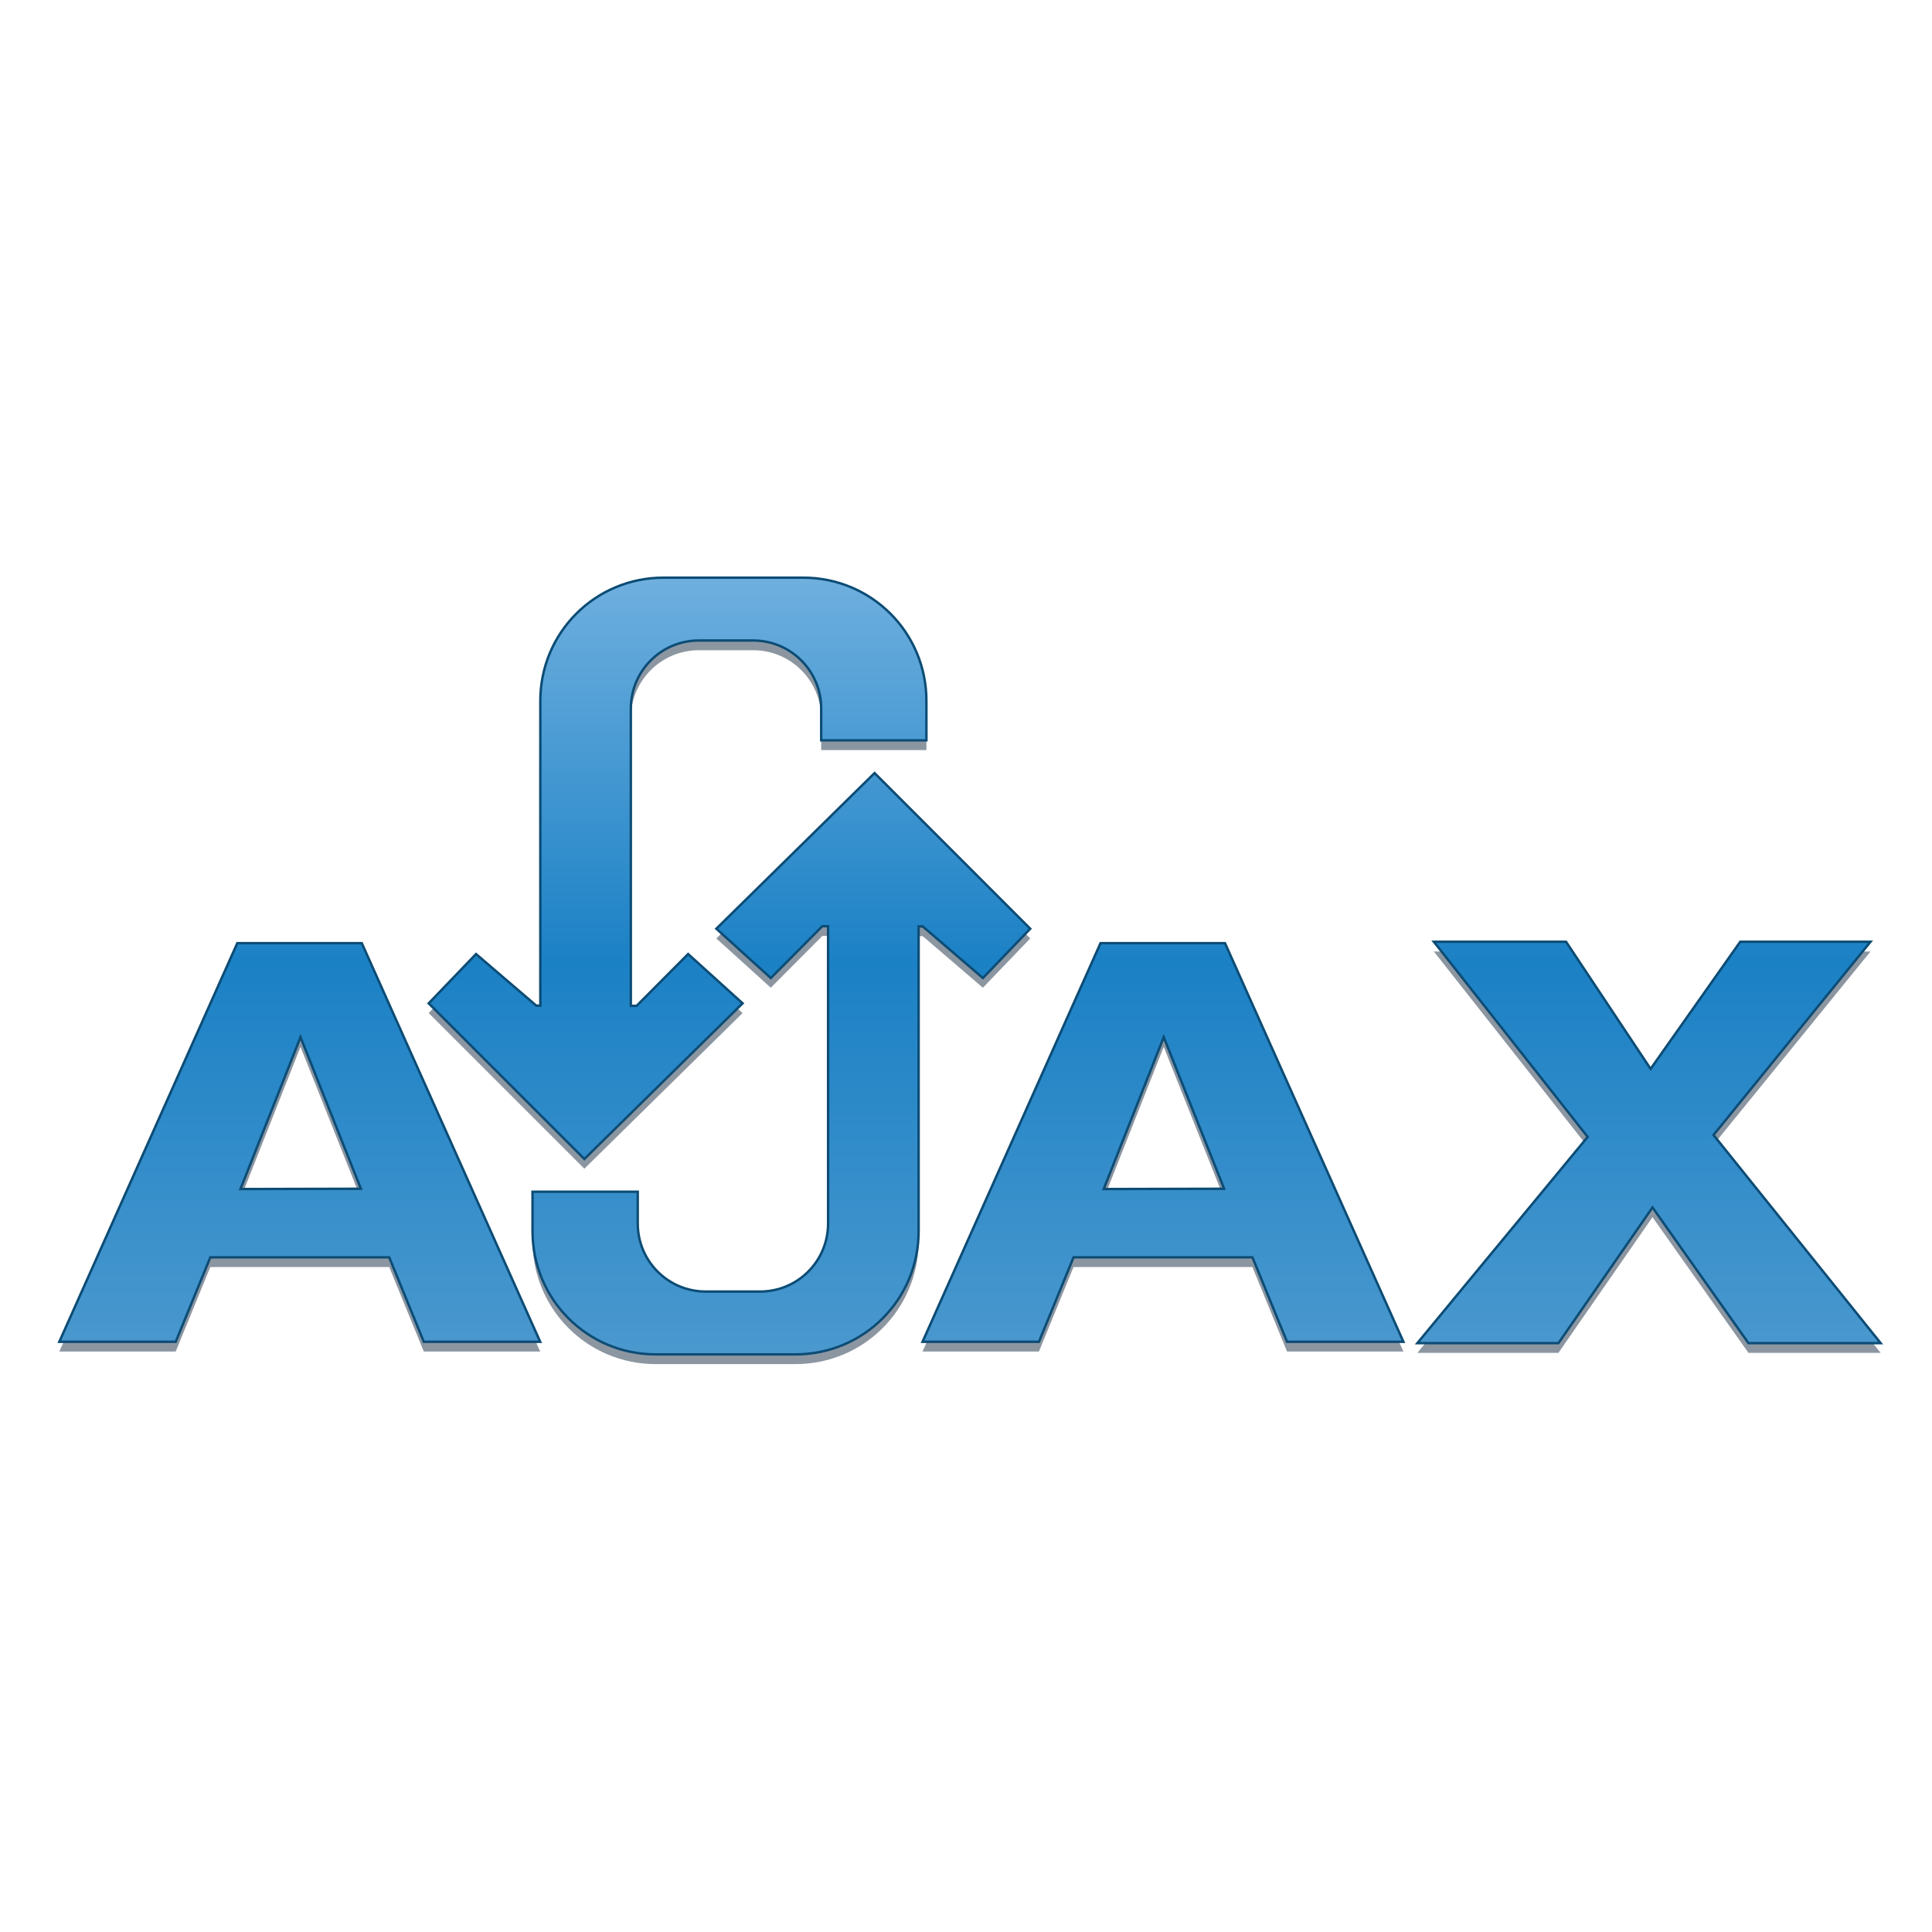 <?xml version="1.0" encoding="UTF-8" standalone="no"?>
<!-- Created with Inkscape (http://www.inkscape.org/) -->

<svg
   xmlns:dc="http://purl.org/dc/elements/1.1/"
   xmlns:cc="http://creativecommons.org/ns#"
   xmlns:rdf="http://www.w3.org/1999/02/22-rdf-syntax-ns#"
   xmlns:svg="http://www.w3.org/2000/svg"
   xmlns="http://www.w3.org/2000/svg"
   xmlns:xlink="http://www.w3.org/1999/xlink"
   xmlns:sodipodi="http://sodipodi.sourceforge.net/DTD/sodipodi-0.dtd"
   xmlns:inkscape="http://www.inkscape.org/namespaces/inkscape"
   id="svg2"
   version="1.1"
   inkscape:version="0.91 r13725"
   width="120"
   height="120"
   viewBox="0 0 397.5 191.25"
   sodipodi:docname="ajax_logo.svg">
  <defs
     id="defs6">
    <linearGradient
       inkscape:collect="always"
       id="linearGradient4222">
      <stop
         style="stop-color:#70b0df;stop-opacity:1"
         offset="0"
         id="stop4224" />
      <stop
         id="stop4230"
         offset="0.5"
         style="stop-color:#1b81c5;stop-opacity:1" />
      <stop
         style="stop-color:#4a98ce;stop-opacity:1"
         offset="1"
         id="stop4226" />
    </linearGradient>
    <linearGradient
       inkscape:collect="always"
       xlink:href="#linearGradient4222"
       id="linearGradient4228"
       x1="162.674"
       y1="14.453"
       x2="162.674"
       y2="175.035"
       gradientUnits="userSpaceOnUse" />
  </defs>
  <sodipodi:namedview
     pagecolor="#ffffff"
     bordercolor="#666666"
     borderopacity="1"
     objecttolerance="10"
     gridtolerance="10"
     guidetolerance="10"
     inkscape:pageopacity="0"
     inkscape:pageshadow="2"
     inkscape:window-width="1855"
     inkscape:window-height="1056"
     id="namedview4"
     showgrid="false"
     showguides="true"
     inkscape:guide-bbox="true"
     inkscape:snap-bbox="true"
     inkscape:bbox-paths="true"
     inkscape:bbox-nodes="true"
     inkscape:snap-bbox-edge-midpoints="true"
     inkscape:snap-bbox-midpoints="true"
     inkscape:zoom="1.9117941"
     inkscape:cx="155.83262"
     inkscape:cy="35.915286"
     inkscape:window-x="65"
     inkscape:window-y="24"
     inkscape:window-maximized="1"
     inkscape:current-layer="svg2"
     inkscape:snap-global="false" />
  <g
     id="g4204"
     style="fill:#8c96a1;fill-opacity:1"
     transform="translate(0,2)">
    <path
       style="fill:#8c96a1;fill-opacity:1;fill-rule:evenodd;stroke:none;stroke-width:1px;stroke-linecap:butt;stroke-linejoin:miter;stroke-opacity:1"
       d="m 48.822,90.924 -36.617,82.018 23.949,0 7.119,-17.383 36.803,0 7.119,17.383 23.949,0 -36.709,-82.018 -25.613,0 z m 13.006,19.338 6.213,15.596 6.213,15.598 -12.389,0.029 -12.389,0.031 6.176,-15.627 6.176,-15.627 z"
       id="path4206"
       inkscape:connector-curvature="0" />
    <path
       id="path4208"
       d="m 226.425,90.924 -36.617,82.018 23.949,0 7.119,-17.383 36.803,0 7.119,17.383 23.949,0 -36.709,-82.018 -25.613,0 z m 13.006,19.338 6.213,15.596 6.213,15.598 -12.389,0.029 -12.389,0.031 6.176,-15.627 6.176,-15.627 z"
       style="fill:#8c96a1;fill-opacity:1;fill-rule:evenodd;stroke:none;stroke-width:1px;stroke-linecap:butt;stroke-linejoin:miter;stroke-opacity:1"
       inkscape:connector-curvature="0" />
    <path
       style="fill:#8c96a1;fill-opacity:1;fill-rule:evenodd;stroke:none;stroke-width:1px;stroke-linecap:butt;stroke-linejoin:miter;stroke-opacity:1"
       d="m 295.011,90.641 27.2,0 17.392,26.153 18.438,-26.153 26.807,0 -32.3,39.753 34.392,42.83 -27.2,0 -19.746,-27.923 -19.354,27.923 -29.03,0 35.046,-42.438 z"
       id="path4210"
       inkscape:connector-curvature="0" />
    <path
       style="color:#000000;clip-rule:nonzero;display:inline;overflow:visible;visibility:visible;opacity:1;isolation:auto;mix-blend-mode:normal;color-interpolation:sRGB;color-interpolation-filters:linearRGB;solid-color:#000000;solid-opacity:1;fill:#8c96a1;fill-opacity:1;fill-rule:nonzero;stroke:none;stroke-width:4.5;stroke-linecap:round;stroke-linejoin:miter;stroke-miterlimit:4;stroke-dasharray:none;stroke-dashoffset:0;stroke-opacity:1;marker:none;color-rendering:auto;image-rendering:auto;shape-rendering:auto;text-rendering:auto;enable-background:accumulate"
       d="m 179.941,55.93 -32.561,32.025 11.209,10.143 10.604,-10.66 1.184,0.002 0,61.154 c 0,7.763 -6.25,14.014 -14.014,14.014 l -11.135,0 c -7.763,0 -14.014,-6.25 -14.014,-14.014 l 0,-6.527 -21.65,0 0,8.129 c 0,14.036 11.3,25.336 25.336,25.336 l 28.766,0 c 14.036,0 25.336,-11.3 25.336,-25.336 l 0,-62.713 0.838,0.002 12.387,10.613 9.74,-10.143 -32.025,-32.025 z"
       id="path4212"
       inkscape:connector-curvature="0" />
    <path
       id="path4214"
       d="m 120.229,135.333 32.561,-32.025 -11.209,-10.143 -10.604,10.66 -1.184,-0.002 0,-61.154 c 0,-7.763 6.25,-14.014 14.014,-14.014 l 11.135,0 c 7.763,0 14.014,6.25 14.014,14.014 l 0,6.527 21.65,0 0,-8.129 c 0,-14.036 -11.3,-25.336 -25.336,-25.336 l -28.766,0 c -14.036,0 -25.336,11.3 -25.336,25.336 l 0,62.713 -0.838,-0.002 -12.387,-10.613 -9.74,10.143 32.025,32.025 z"
       style="color:#000000;clip-rule:nonzero;display:inline;overflow:visible;visibility:visible;opacity:1;isolation:auto;mix-blend-mode:normal;color-interpolation:sRGB;color-interpolation-filters:linearRGB;solid-color:#000000;solid-opacity:1;fill:#8c96a1;fill-opacity:1;fill-rule:nonzero;stroke:none;stroke-width:4.5;stroke-linecap:round;stroke-linejoin:miter;stroke-miterlimit:4;stroke-dasharray:none;stroke-dashoffset:0;stroke-opacity:1;marker:none;color-rendering:auto;image-rendering:auto;shape-rendering:auto;text-rendering:auto;enable-background:accumulate"
       inkscape:connector-curvature="0" />
  </g>
  <path
     style="fill:url(#linearGradient4228);fill-opacity:1;fill-rule:evenodd;stroke:#0c4c75;stroke-width:0.5;stroke-linecap:butt;stroke-linejoin:miter;stroke-opacity:1;stroke-miterlimit:4;stroke-dasharray:none"
     d="M 136.504 15.73 C 122.468 15.73 111.168 27.03 111.168 41.066 L 111.168 103.779 L 110.33 103.777 L 97.943 93.164 L 88.203 103.307 L 120.229 135.332 L 152.789 103.307 L 141.58 93.164 L 130.977 103.824 L 129.793 103.822 L 129.793 42.668 C 129.793 34.904 136.043 28.654 143.807 28.654 L 154.941 28.654 C 162.705 28.654 168.955 34.904 168.955 42.668 L 168.955 49.195 L 190.605 49.195 L 190.605 41.066 C 190.605 27.03 179.306 15.73 165.27 15.73 L 136.504 15.73 z M 179.941 55.93 L 147.381 87.955 L 158.59 98.098 L 169.193 87.438 L 170.377 87.439 L 170.377 148.594 C 170.377 156.357 164.127 162.607 156.363 162.607 L 145.229 162.607 C 137.465 162.607 131.215 156.357 131.215 148.594 L 131.215 142.066 L 109.564 142.066 L 109.564 150.195 C 109.564 164.231 120.864 175.531 134.9 175.531 L 163.666 175.531 C 177.702 175.531 189.002 164.231 189.002 150.195 L 189.002 87.482 L 189.84 87.484 L 202.227 98.098 L 211.967 87.955 L 179.941 55.93 z M 295.012 90.641 L 326.656 130.787 L 291.611 173.225 L 320.641 173.225 L 339.994 145.301 L 359.74 173.225 L 386.941 173.225 L 352.549 130.395 L 384.848 90.641 L 358.041 90.641 L 339.604 116.795 L 322.211 90.641 L 295.012 90.641 z M 48.822 90.924 L 12.205 172.941 L 36.154 172.941 L 43.273 155.559 L 80.076 155.559 L 87.195 172.941 L 111.145 172.941 L 74.436 90.924 L 48.822 90.924 z M 226.426 90.924 L 189.809 172.941 L 213.758 172.941 L 220.877 155.559 L 257.68 155.559 L 264.799 172.941 L 288.748 172.941 L 252.039 90.924 L 226.426 90.924 z M 61.828 110.262 L 68.041 125.857 L 74.254 141.455 L 61.865 141.484 L 49.477 141.516 L 55.652 125.889 L 61.828 110.262 z M 239.432 110.262 L 245.645 125.857 L 251.857 141.455 L 239.469 141.484 L 227.08 141.516 L 233.256 125.889 L 239.432 110.262 z "
     id="path3338" />
</svg>
